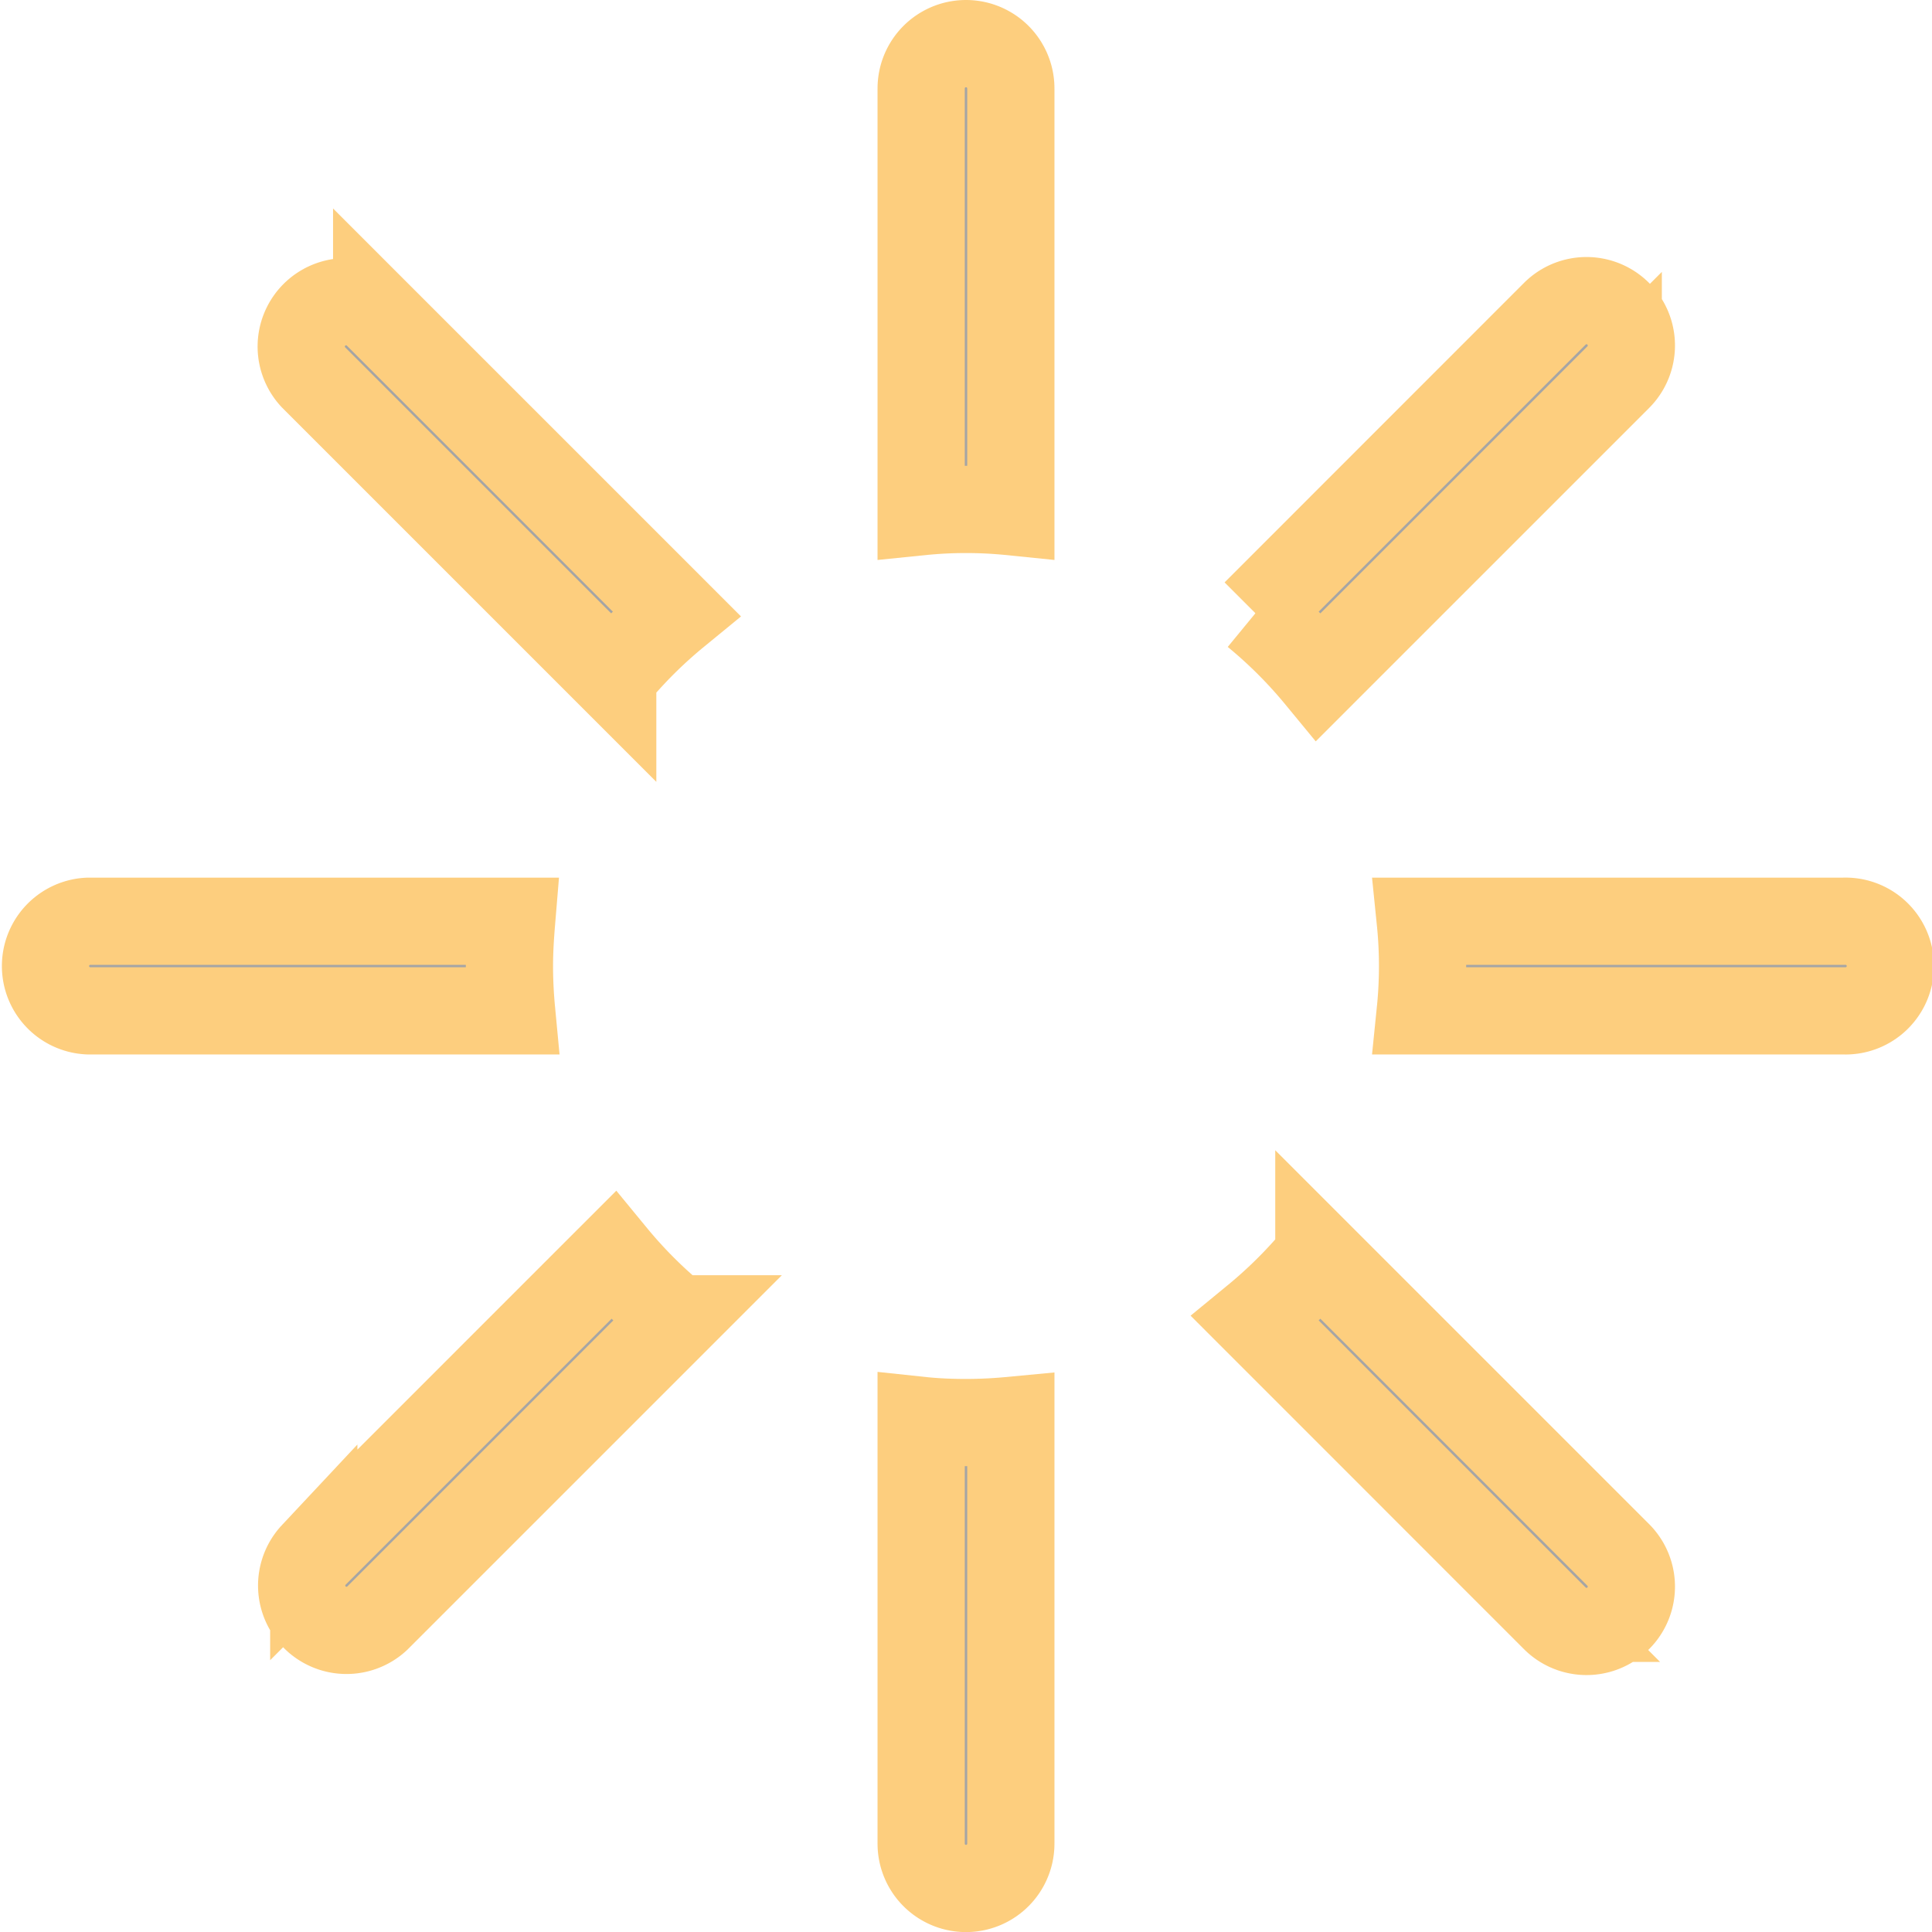 <svg xmlns="http://www.w3.org/2000/svg" width="22.148" height="22.149" viewBox="0 0 22.148 22.149"><defs><style>.a{opacity:0.57;}.b{fill:#606060;stroke:#fba91d;}</style></defs><g class="a" transform="translate(-186.649 -99.199)"><path class="b" d="M197.209,115.482v4.852a.514.514,0,1,0,1.028,0v-4.852c-.169.016-.341.025-.514.025S197.378,115.5,197.209,115.482Z"/><path class="b" d="M198.237,105.065v-4.852a.514.514,0,1,0-1.028,0v4.852a5.094,5.094,0,0,1,1.028,0Z"/><path class="b" d="M192.514,109.76h-4.852a.514.514,0,0,0,0,1.027h4.852c-.016-.169-.025-.34-.025-.514S192.5,109.929,192.514,109.76Z"/><path class="b" d="M207.783,109.76h-4.852a5.084,5.084,0,0,1,0,1.027h4.852a.514.514,0,1,0,0-1.027Z"/><path class="b" d="M193.678,113.592l-3.432,3.432a.514.514,0,0,0,.726.727l3.433-3.433A5.251,5.251,0,0,1,193.678,113.592Z"/><path class="b" d="M201.768,106.955l3.432-3.432a.514.514,0,1,0-.727-.727l-3.432,3.433A5.307,5.307,0,0,1,201.768,106.955Z"/><path class="b" d="M201.041,114.318l3.432,3.433a.514.514,0,1,0,.727-.727l-3.432-3.432A5.307,5.307,0,0,1,201.041,114.318Z"/><path class="b" d="M194.4,106.229l-3.433-3.433a.514.514,0,0,0-.726.727l3.432,3.432A5.252,5.252,0,0,1,194.4,106.229Z"/></g></svg>